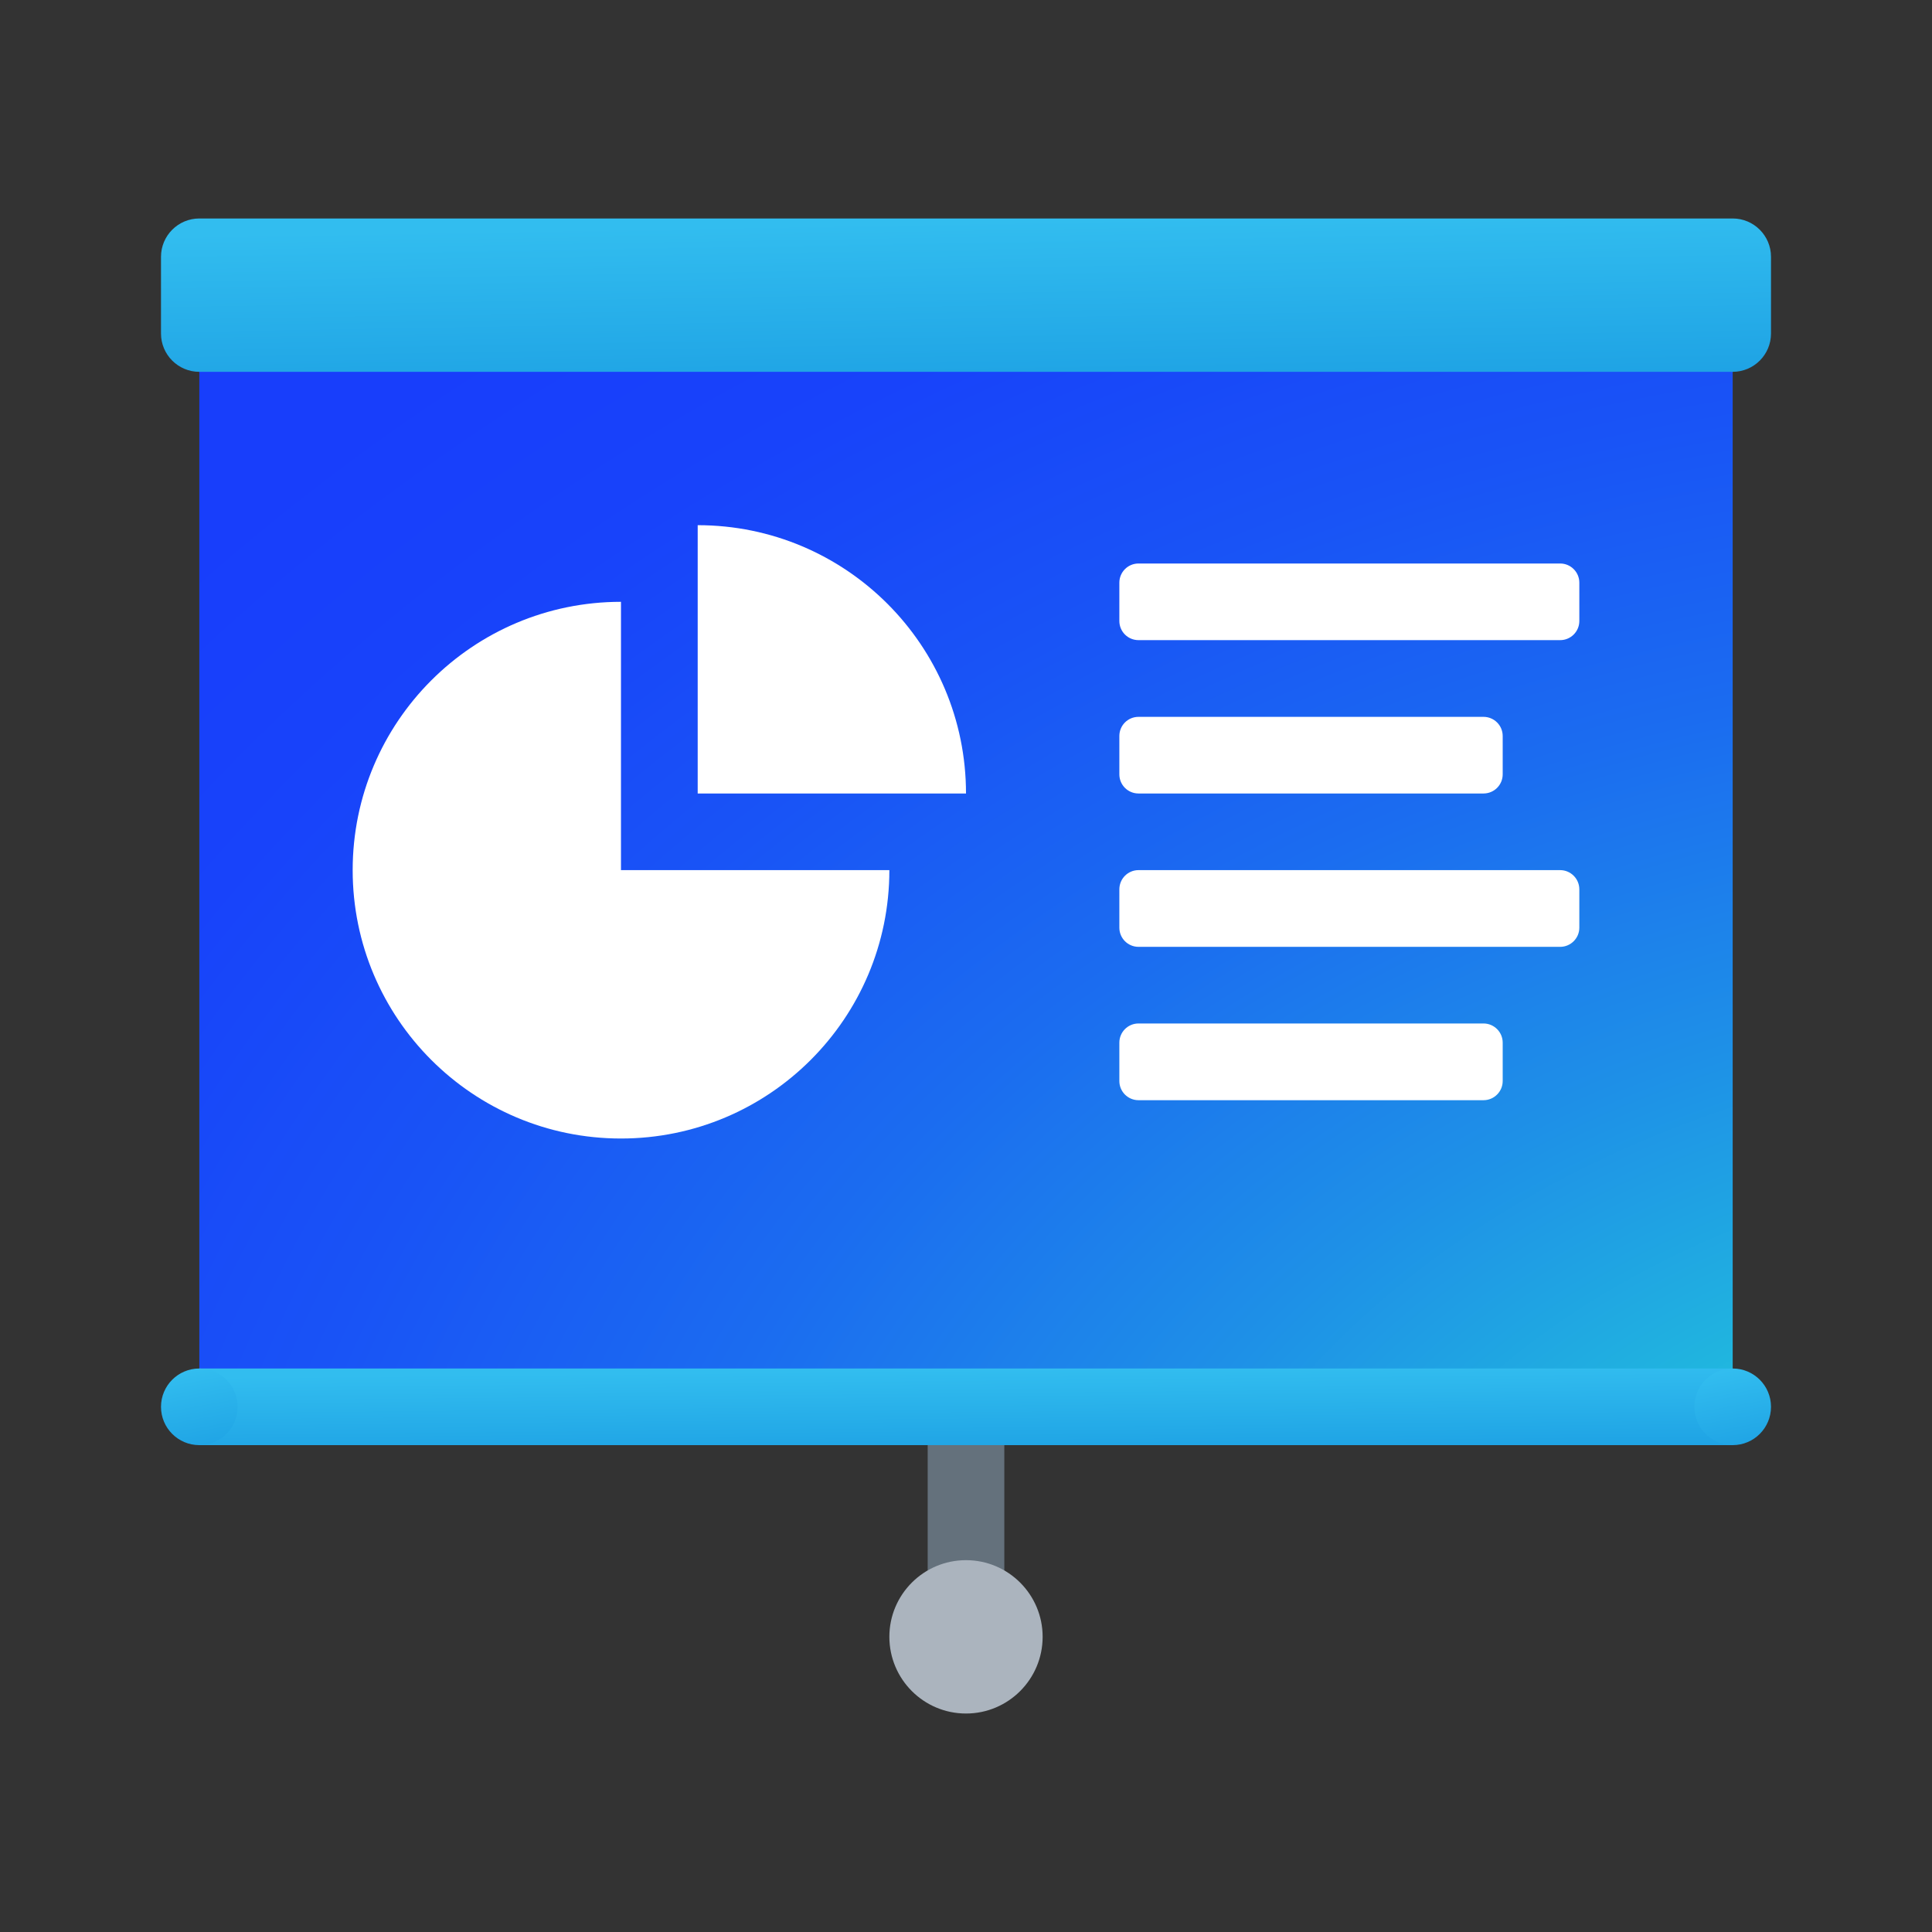 <svg width="24" height="24" viewBox="0 0 24 24" fill="none" xmlns="http://www.w3.org/2000/svg">
<rect x="0" y="0" width="24" height="24" fill="#333333" stroke="none"/>
<path d="M21.524 4.143H2.476V17.476H21.524V4.143Z" fill="url(#paint0_radial_40_3635)"/>
<path d="M11.524 17.476H12.476V20.333H11.524V17.476Z" fill="#64717C"/>
<path d="M21.524 4.619H2.476C2.213 4.619 2 4.406 2 4.143V3.19C2 2.928 2.213 2.714 2.476 2.714H21.524C21.787 2.714 22 2.928 22 3.19V4.143C22 4.406 21.787 4.619 21.524 4.619Z" fill="url(#paint1_linear_40_3635)"/>
<path d="M21.524 17H2.476V17.952H21.524V17Z" fill="url(#paint2_linear_40_3635)"/>
<path d="M11.048 20.333C11.048 20.859 11.474 21.286 12 21.286C12.526 21.286 12.952 20.859 12.952 20.333C12.952 19.808 12.526 19.381 12 19.381C11.474 19.381 11.048 19.808 11.048 20.333Z" fill="#ABB4BE"/>
<path d="M7.714 7.476C5.873 7.476 4.381 8.969 4.381 10.809C4.381 12.65 5.873 14.143 7.714 14.143C9.555 14.143 11.048 12.65 11.048 10.809H7.714V7.476Z" fill="white"/>
<path d="M8.667 6.524V9.857H12C12 8.016 10.508 6.524 8.667 6.524Z" fill="white"/>
<path d="M19.381 7.952H14.143C14.011 7.952 13.905 7.846 13.905 7.714V7.238C13.905 7.107 14.011 7 14.143 7H19.381C19.512 7 19.619 7.107 19.619 7.238V7.714C19.619 7.846 19.512 7.952 19.381 7.952Z" fill="white"/>
<path d="M18.429 8.905H14.143C14.011 8.905 13.905 9.011 13.905 9.143V9.619C13.905 9.751 14.011 9.857 14.143 9.857H18.429C18.56 9.857 18.667 9.751 18.667 9.619V9.143C18.667 9.011 18.56 8.905 18.429 8.905Z" fill="white"/>
<path d="M19.381 10.809H14.143C14.011 10.809 13.905 10.916 13.905 11.048V11.524C13.905 11.655 14.011 11.762 14.143 11.762H19.381C19.512 11.762 19.619 11.655 19.619 11.524V11.048C19.619 10.916 19.512 10.809 19.381 10.809Z" fill="white"/>
<path d="M18.429 12.714H14.143C14.011 12.714 13.905 12.821 13.905 12.952V13.429C13.905 13.56 14.011 13.667 14.143 13.667H18.429C18.56 13.667 18.667 13.56 18.667 13.429V12.952C18.667 12.821 18.56 12.714 18.429 12.714Z" fill="white"/>
<path d="M21.524 17.952C21.787 17.952 22 17.739 22 17.476C22 17.213 21.787 17 21.524 17C21.261 17 21.048 17.213 21.048 17.476C21.048 17.739 21.261 17.952 21.524 17.952Z" fill="url(#paint3_linear_40_3635)"/>
<path d="M2.476 17.952C2.739 17.952 2.952 17.739 2.952 17.476C2.952 17.213 2.739 17 2.476 17C2.213 17 2 17.213 2 17.476C2 17.739 2.213 17.952 2.476 17.952Z" fill="url(#paint4_linear_40_3635)"/>
<defs>
<radialGradient id="paint0_radial_40_3635" cx="0" cy="0" r="1" gradientUnits="userSpaceOnUse" gradientTransform="translate(26.433 22.316) scale(36.416 27.614)">
<stop offset="0.131" stop-color="#23D9D6"/>
<stop offset="0.214" stop-color="#21BDDD"/>
<stop offset="0.364" stop-color="#1E90E7"/>
<stop offset="0.508" stop-color="#1B6CF0"/>
<stop offset="0.642" stop-color="#1953F6"/>
<stop offset="0.764" stop-color="#1843FA"/>
<stop offset="0.862" stop-color="#183EFB"/>
</radialGradient>
<linearGradient id="paint1_linear_40_3635" x1="9.307" y1="2.797" x2="9.343" y2="4.897" gradientUnits="userSpaceOnUse">
<stop stop-color="#32BDEF"/>
<stop offset="1" stop-color="#1EA2E4"/>
</linearGradient>
<linearGradient id="paint2_linear_40_3635" x1="9.435" y1="17.041" x2="9.445" y2="18.092" gradientUnits="userSpaceOnUse">
<stop stop-color="#32BDEF"/>
<stop offset="1" stop-color="#1EA2E4"/>
</linearGradient>
<linearGradient id="paint3_linear_40_3635" x1="21.396" y1="17.041" x2="21.581" y2="18.058" gradientUnits="userSpaceOnUse">
<stop stop-color="#32BDEF"/>
<stop offset="1" stop-color="#1EA2E4"/>
</linearGradient>
<linearGradient id="paint4_linear_40_3635" x1="2.348" y1="17.041" x2="2.533" y2="18.058" gradientUnits="userSpaceOnUse">
<stop stop-color="#32BDEF"/>
<stop offset="1" stop-color="#1EA2E4"/>
</linearGradient>
</defs>
</svg>
